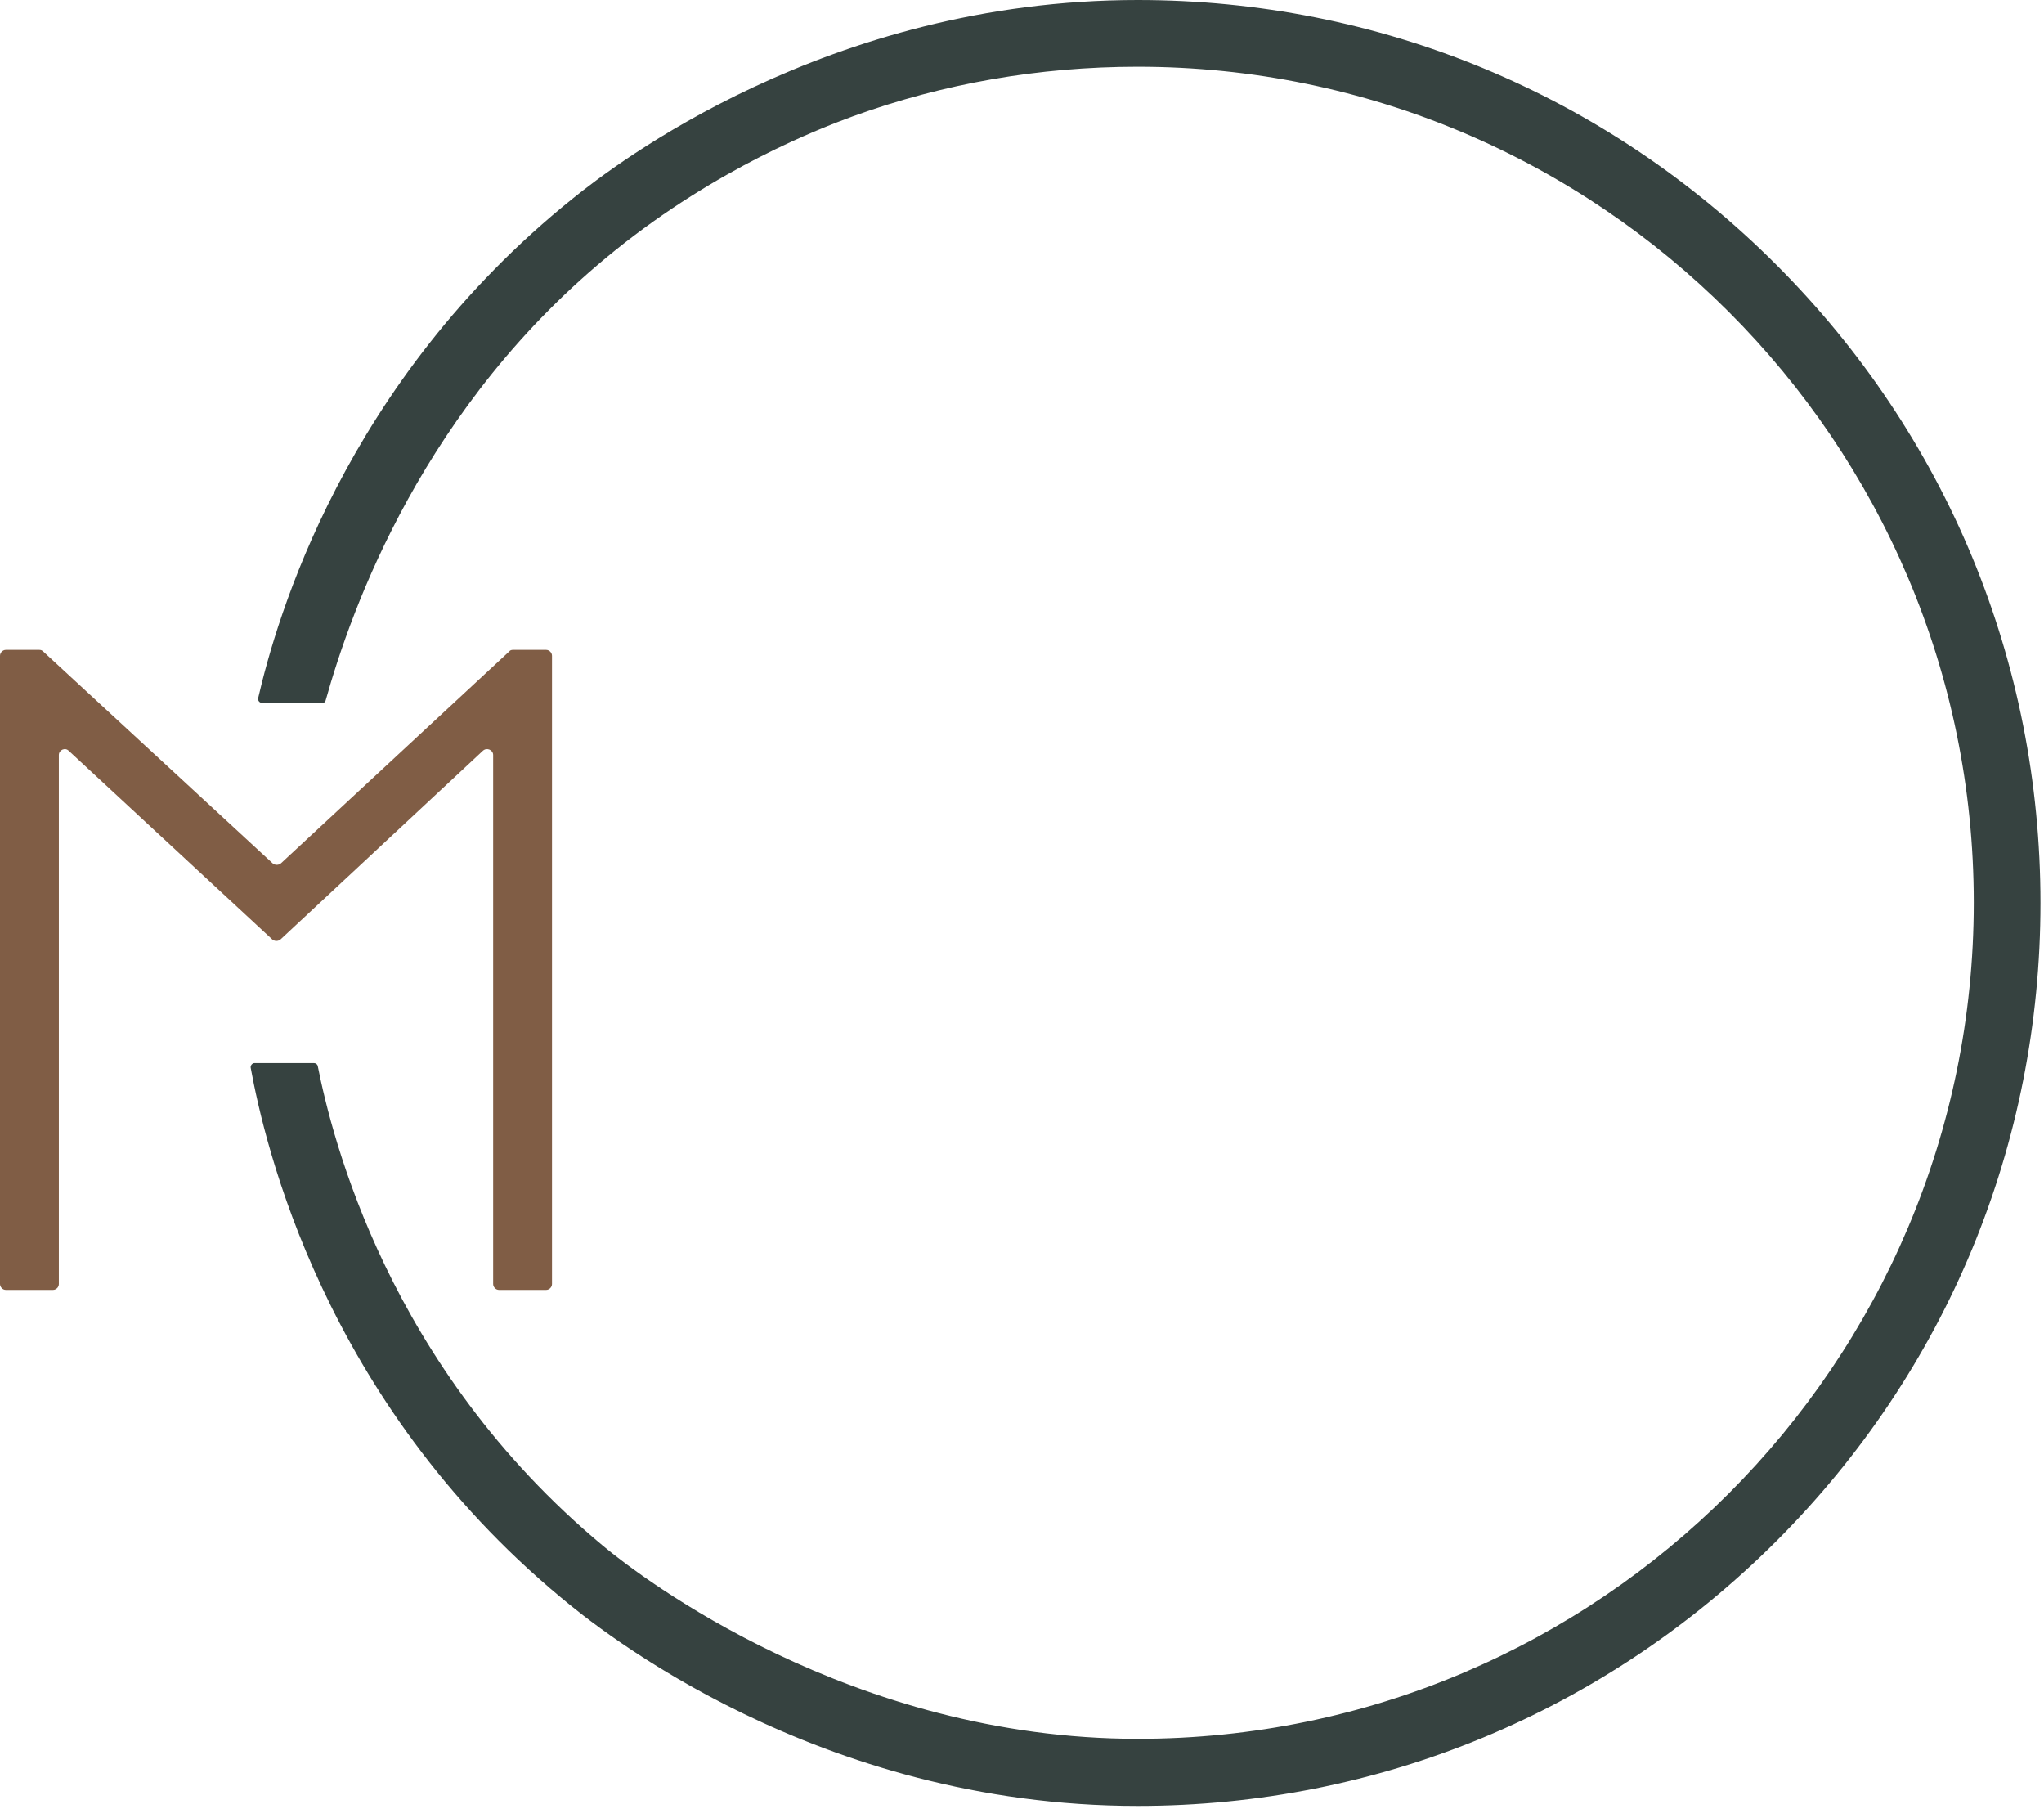 <svg width="521" height="461" viewBox="0 0 521 461" fill="none" xmlns="http://www.w3.org/2000/svg">
<g clip-path="url(#clip0_1_4)">
<path d="M129.8 166L71.6 220C71 220.5 70.1 220.5 69.5 220L11 166C10.7 165.7 10.4 165.6 10 165.6H1.5C0.7 165.6 0 166.3 0 167.1V327.2C0 328 0.7 328.7 1.5 328.7H13.5C14.3 328.7 15 328 15 327.2V192.4C15 191.1 16.6 190.4 17.5 191.3L69.4 239.4C70 239.9 70.9 239.9 71.5 239.4L123.1 191.3C124.1 190.4 125.7 191.1 125.7 192.4V327.2C125.7 328 126.4 328.7 127.2 328.7H139.2C140 328.7 140.7 328 140.7 327.2V167.1C140.7 166.3 140 165.6 139.2 165.6H130.7C130.4 165.6 130 165.7 129.8 166Z" fill="#805D45"/>
<path d="M290 460.2C208.2 460.2 152.4 415 143 407.1C82.4 356.8 67.5 291.7 63.9 272.1C63.8 271.5 64.3 270.9 64.9 270.9H80C80.5 270.9 80.9 271.2 81 271.7C84.6 289.7 98.8 348.3 153.8 394C163.3 401.9 217 443.1 290 443.1C407.5 443.1 503.1 347.5 503.1 230C503.1 112.5 407.5 17 290 17C264.8 17 240.4 21.3 217.5 29.6C208.8 32.8 183 42.7 156.8 63.8C107.9 103.1 89.5 155.3 83 178.5C82.9 178.9 82.5 179.2 82 179.2L66.8 179.1C66.1 179.1 65.7 178.5 65.8 177.9C70.4 158 87.6 97.4 146.1 50.5C156.3 42.3 210.7 0 290 0C351.5 0 409.2 23.9 452.7 67.4C496.2 110.9 520.1 168.6 520.1 230.1C520.1 291.6 496.2 349.3 452.7 392.8C409.2 436.2 351.4 460.2 290 460.2Z" fill="#364240"/>
</g>
<defs>
<clipPath id="clip0_1_4">
<rect width="520.1" height="460.2" fill="white"/>
</clipPath>
</defs>
</svg>

